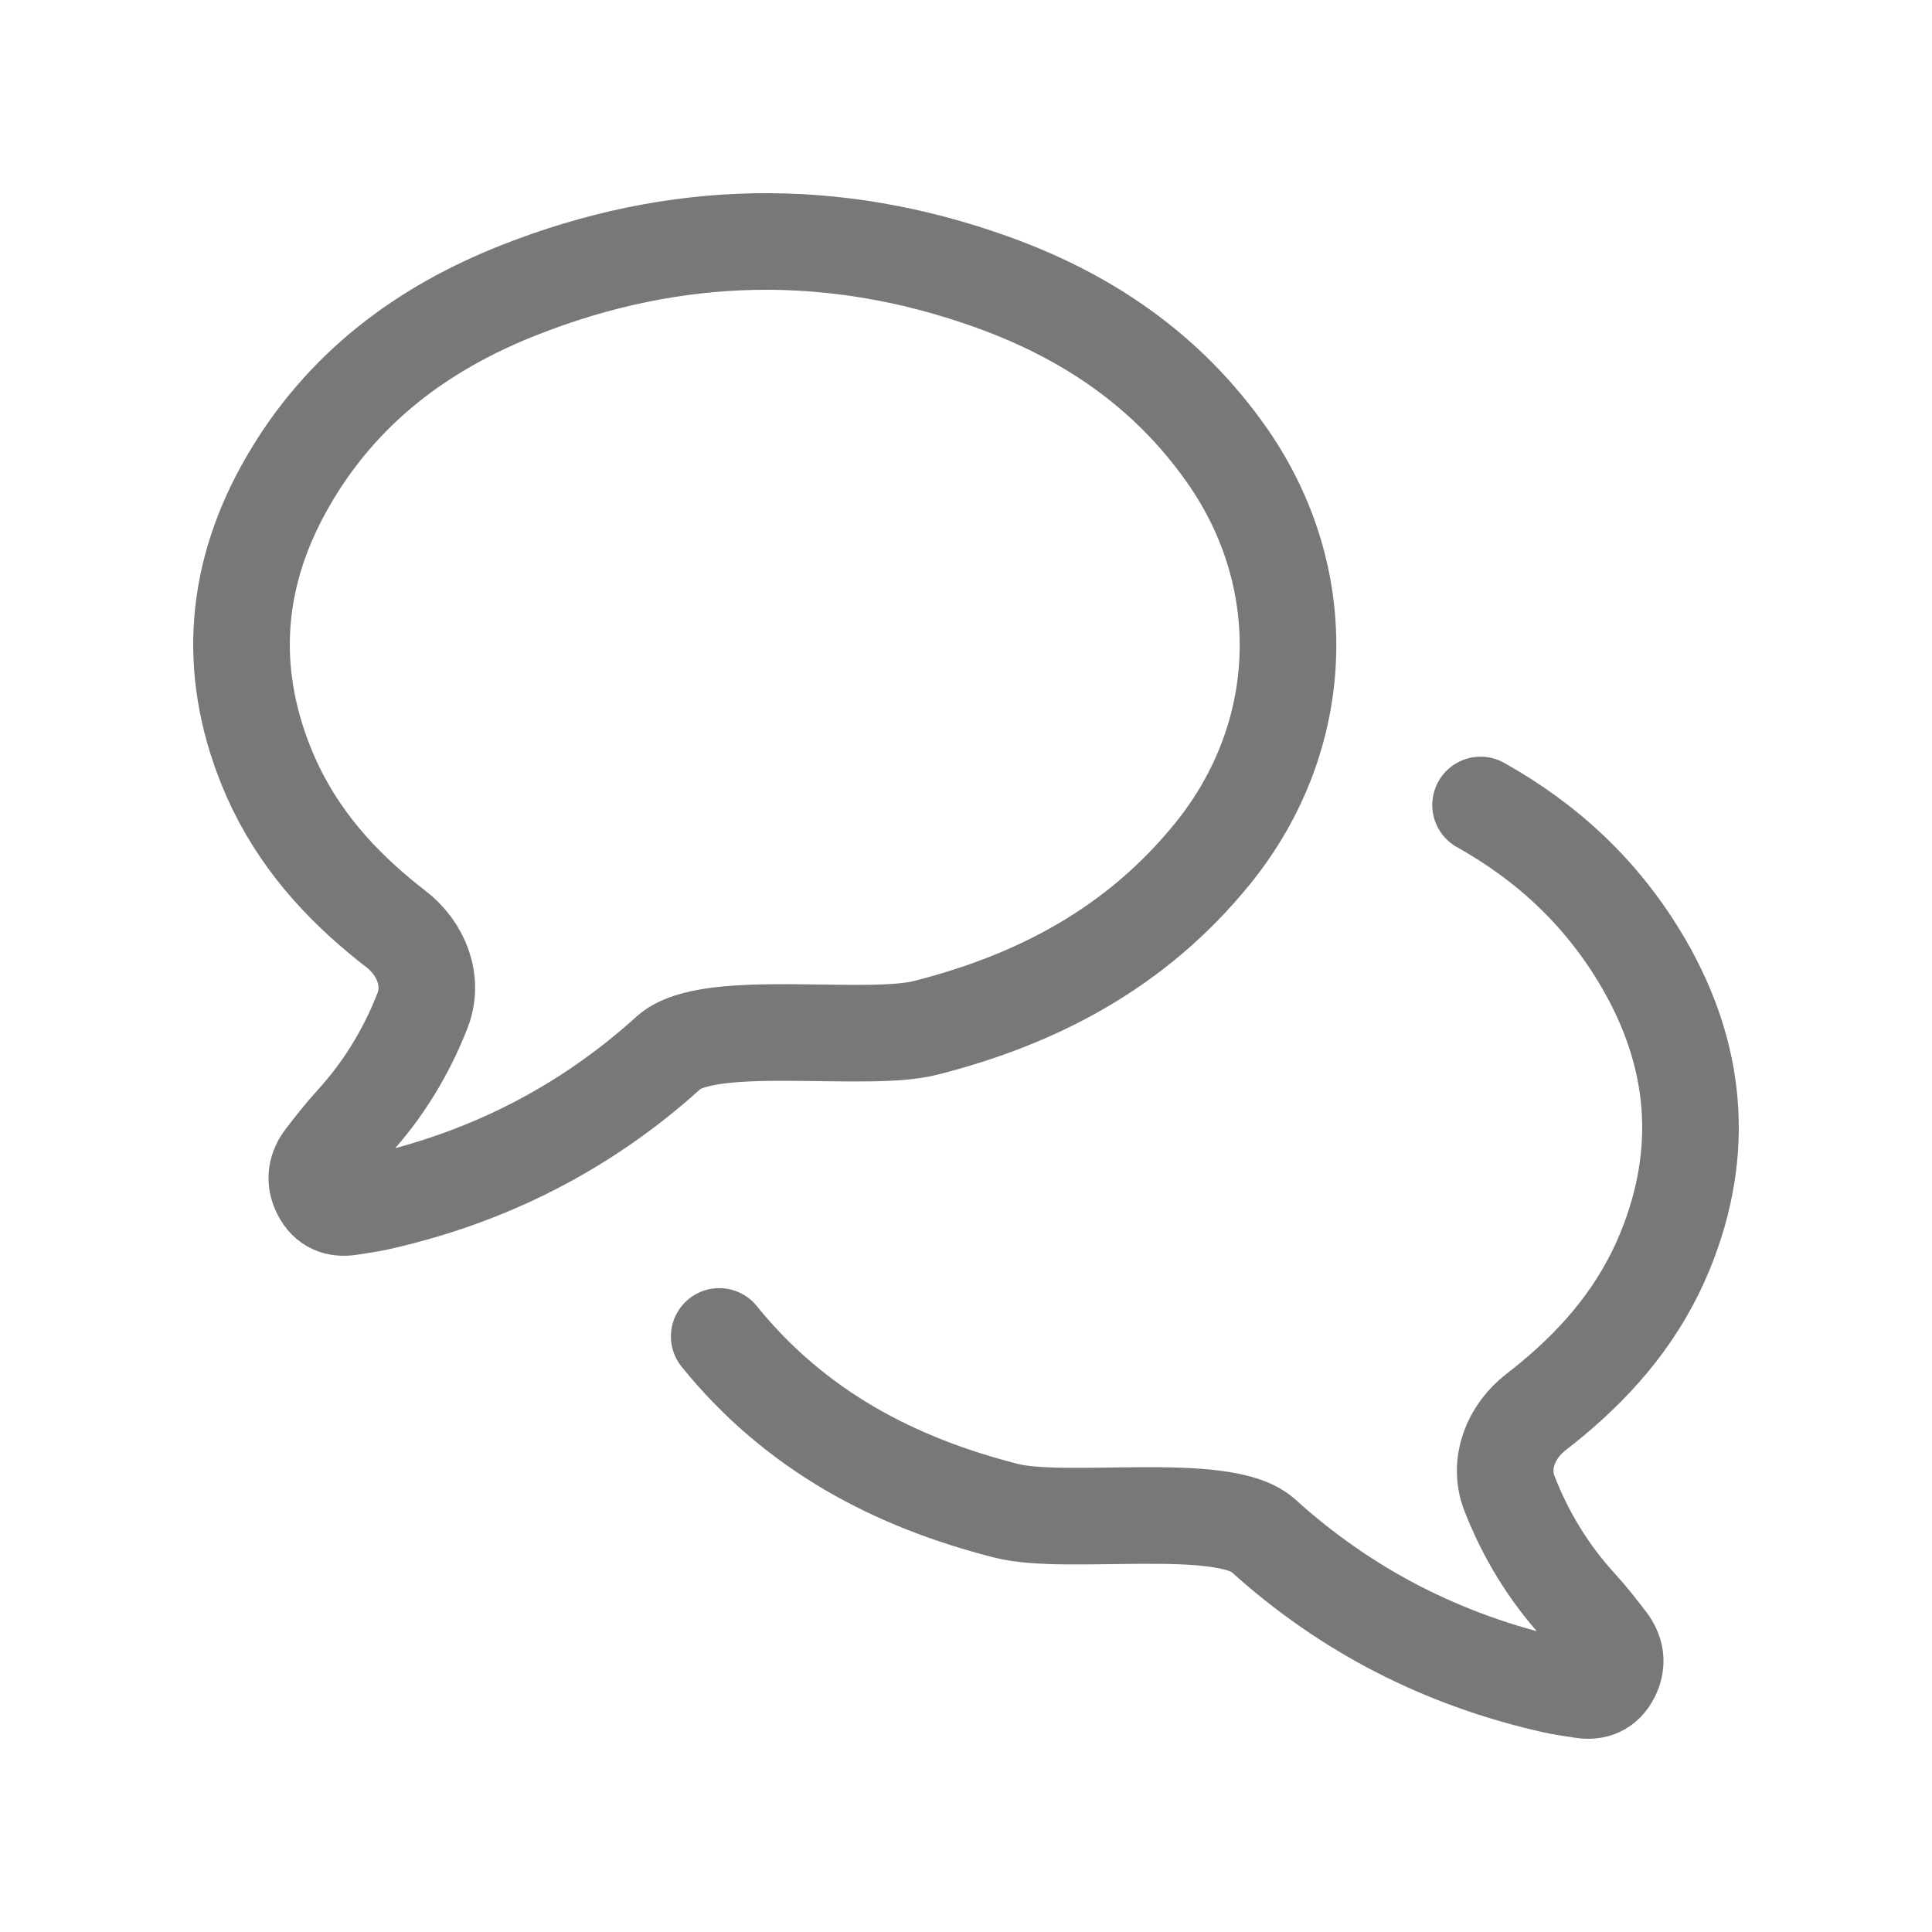 <svg
    width="30"
    height="30"
    viewBox="0 0 30 30"
    fill="none"
    xmlns="http://www.w3.org/2000/svg"
>
    <path
        d="M11.168 20.752C12.358 22.221 13.898 23.02 15.624 23.459C16.561 23.698 18.985 23.29 19.609 23.838C20.923 25.029 22.43 25.782 24.105 26.162C24.257 26.197 24.413 26.218 24.568 26.242C24.763 26.273 24.923 26.215 25.023 26.018C25.123 25.821 25.087 25.642 24.962 25.479C24.818 25.291 24.671 25.104 24.512 24.93C24.053 24.428 23.69 23.837 23.439 23.191C23.259 22.729 23.46 22.227 23.854 21.924C23.937 21.86 24.019 21.795 24.1 21.727C24.853 21.103 25.479 20.357 25.863 19.408C26.485 17.87 26.345 16.385 25.529 14.974C24.889 13.867 24.014 13.073 22.99 12.5M5.9 14.227C5.981 14.295 6.063 14.36 6.146 14.424C6.54 14.727 6.741 15.229 6.561 15.691C6.31 16.337 5.947 16.928 5.488 17.43C5.33 17.604 5.182 17.791 5.037 17.979C4.913 18.142 4.877 18.321 4.977 18.518C5.077 18.715 5.237 18.773 5.432 18.742C5.587 18.718 5.743 18.697 5.895 18.662C7.57 18.282 9.077 17.529 10.391 16.338C11.015 15.79 13.439 16.198 14.376 15.96C16.102 15.52 17.642 14.722 18.832 13.252C20.301 11.438 20.394 8.991 19.057 7.077C18.125 5.743 16.867 4.907 15.423 4.386C12.956 3.495 10.487 3.543 8.047 4.51C6.575 5.093 5.318 6.01 4.471 7.474C3.655 8.885 3.515 10.37 4.137 11.908C4.521 12.857 5.147 13.603 5.9 14.227Z"
        stroke="#787878"
        stroke-width="1.5"
        stroke-linecap="round"
    />
</svg>